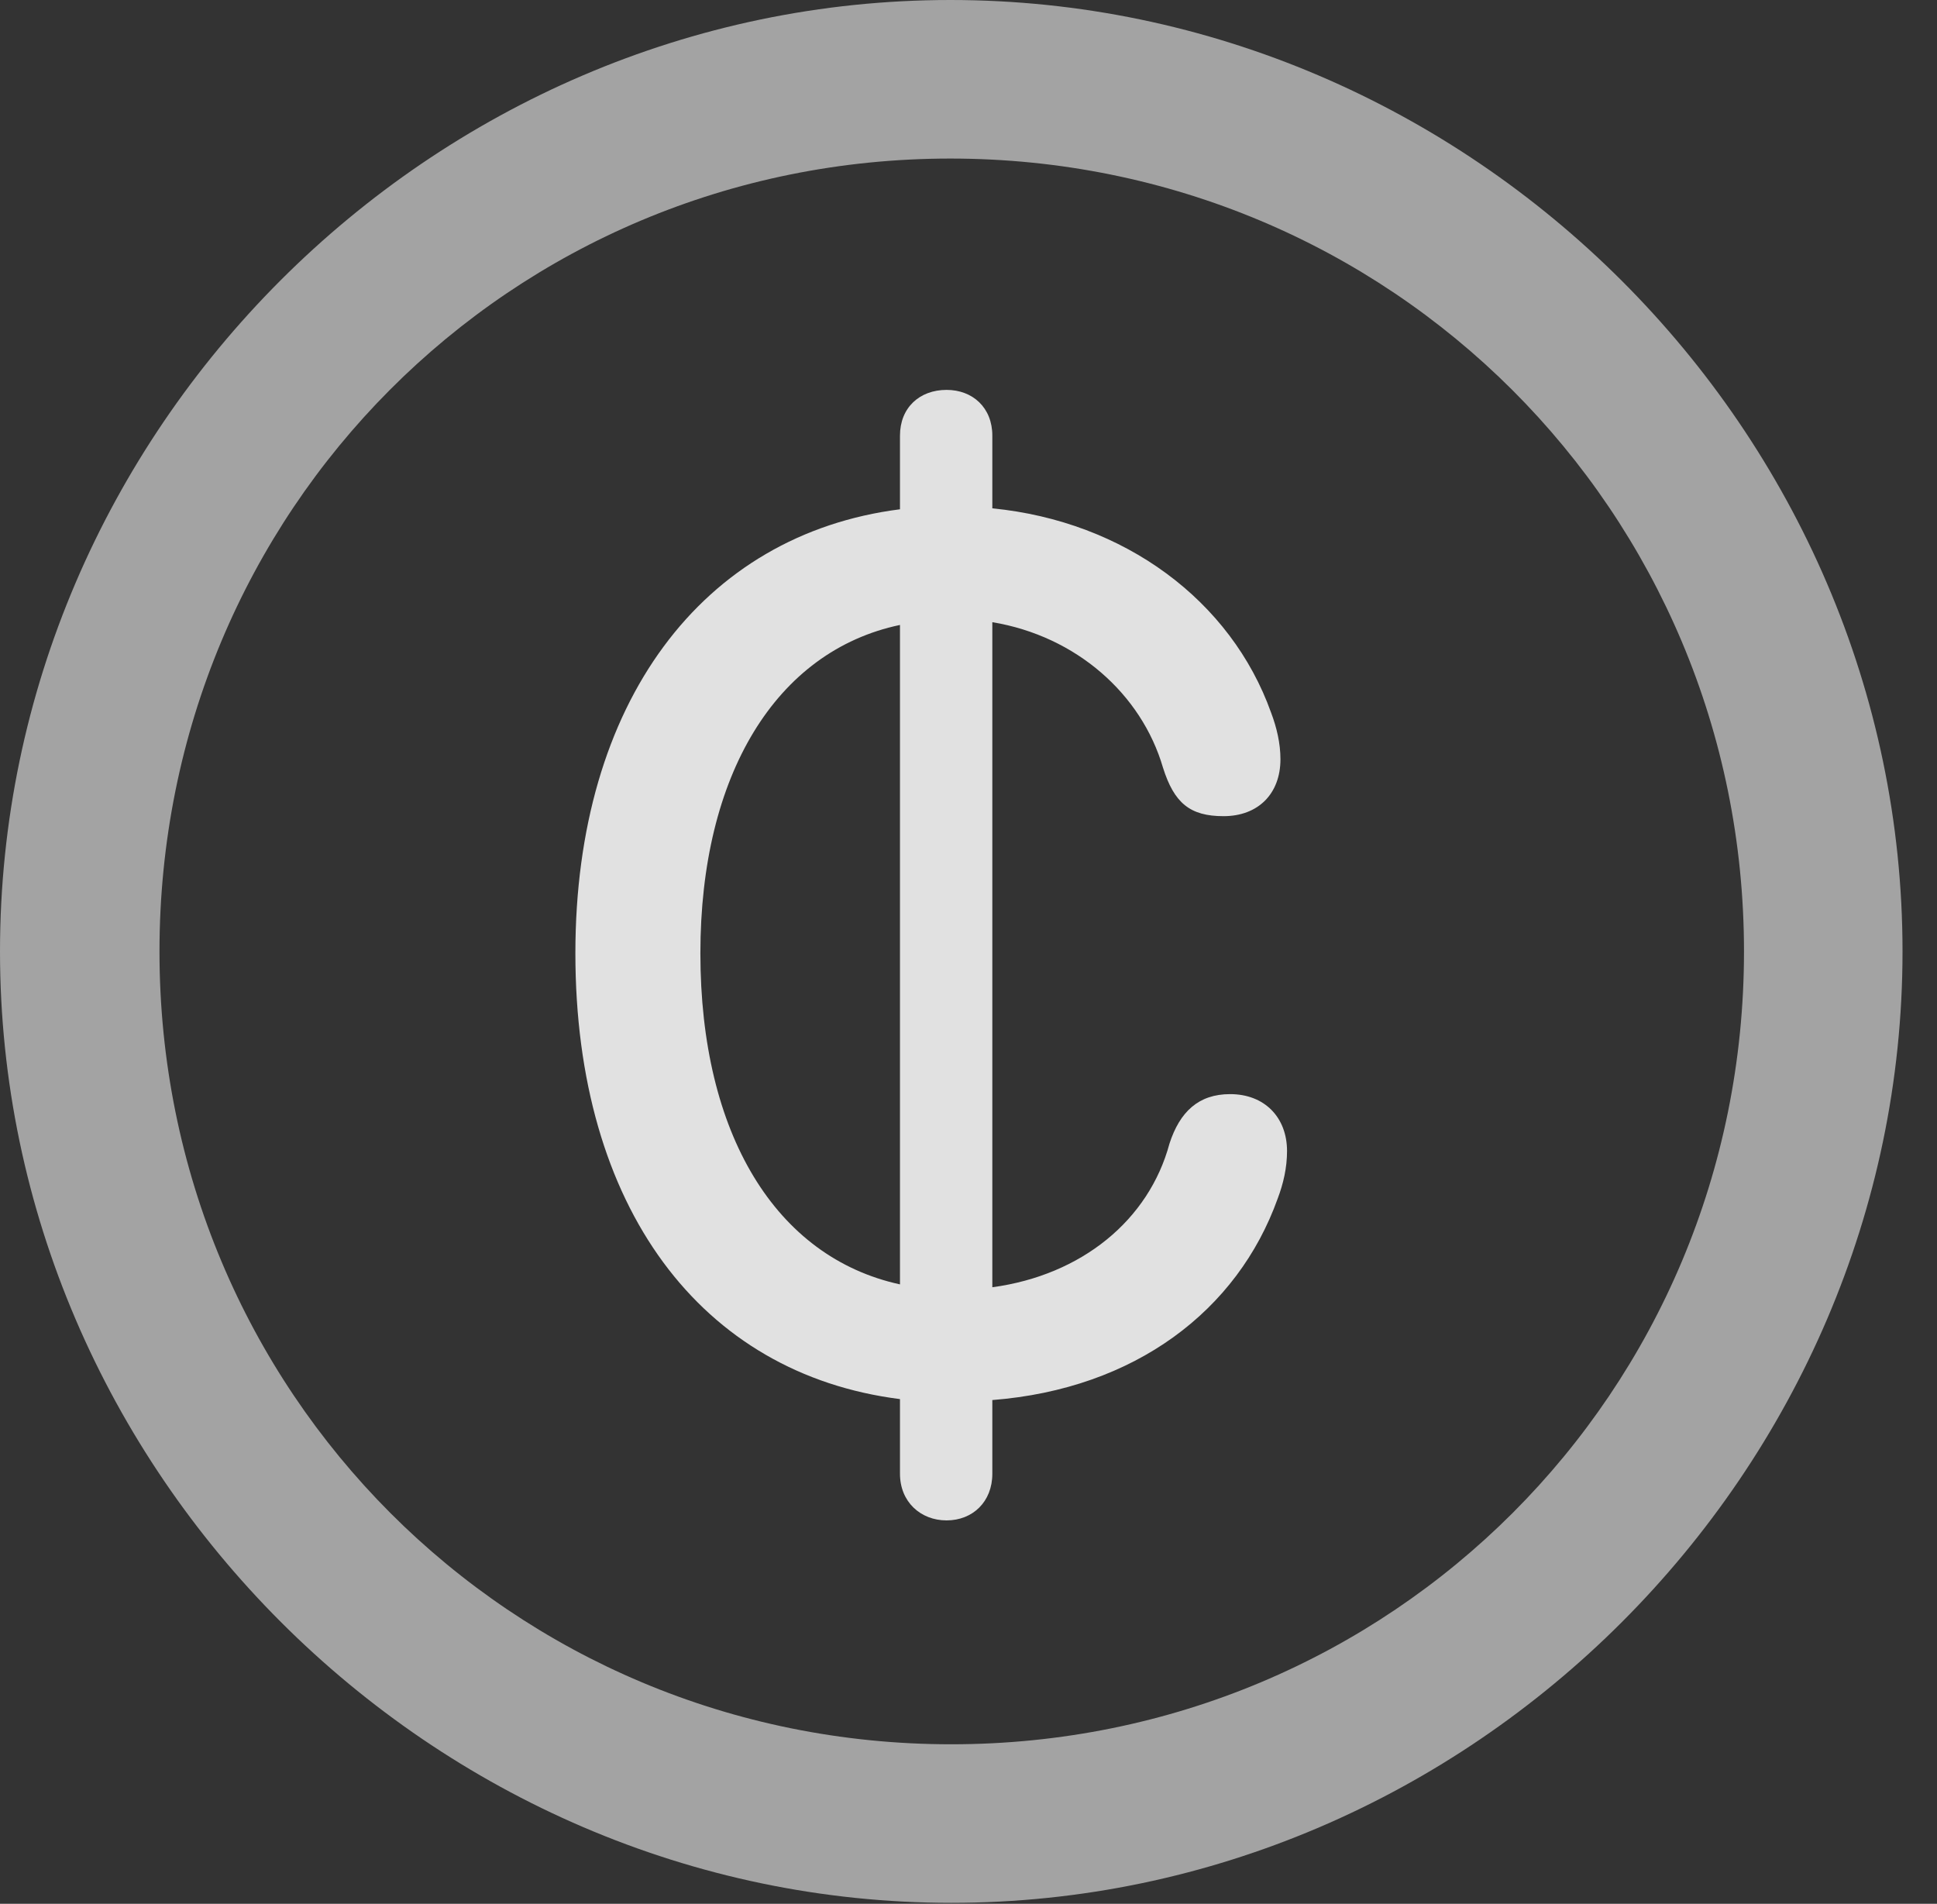 <?xml version="1.0" encoding="UTF-8"?>
<!--Generator: Apple Native CoreSVG 232.5-->
<!DOCTYPE svg
PUBLIC "-//W3C//DTD SVG 1.1//EN"
       "http://www.w3.org/Graphics/SVG/1.1/DTD/svg11.dtd">
<svg version="1.1" xmlns="http://www.w3.org/2000/svg" xmlns:xlink="http://www.w3.org/1999/xlink" width="20.283" height="19.932">
 <rect width="100%" height="100%" fill="#333333" stroke="none"/>
 <g>
  <rect height="19.932" opacity="0" width="20.283" x="0" y="0"/>
  <path d="M9.961 19.922C15.41 19.922 19.922 15.4 19.922 9.961C19.922 4.512 15.4 0 9.951 0C4.512 0 0 4.512 0 9.961C0 15.4 4.521 19.922 9.961 19.922ZM9.961 18.262C5.352 18.262 1.67 14.57 1.67 9.961C1.67 5.352 5.342 1.66 9.951 1.66C14.56 1.66 18.262 5.352 18.262 9.961C18.262 14.57 14.57 18.262 9.961 18.262Z" fill="#ffffff" fill-opacity="0.55"/>
  <path d="M6.025 9.98C6.025 12.646 7.344 14.385 9.424 14.648L9.424 15.43C9.424 15.723 9.639 15.918 9.912 15.918C10.185 15.918 10.391 15.723 10.391 15.43L10.391 14.658C11.885 14.541 12.959 13.721 13.379 12.549C13.438 12.393 13.477 12.227 13.477 12.051C13.477 11.699 13.242 11.455 12.881 11.455C12.549 11.455 12.354 11.641 12.246 11.973C12.031 12.773 11.328 13.35 10.391 13.477L10.391 6.514C11.27 6.66 11.953 7.266 12.178 8.037C12.295 8.408 12.461 8.545 12.812 8.545C13.174 8.545 13.408 8.311 13.408 7.949C13.408 7.783 13.369 7.617 13.31 7.461C12.891 6.289 11.777 5.459 10.391 5.322L10.391 4.561C10.391 4.268 10.185 4.082 9.912 4.082C9.629 4.082 9.424 4.268 9.424 4.561L9.424 5.332C7.354 5.596 6.025 7.354 6.025 9.98ZM7.334 9.98C7.334 8.115 8.125 6.816 9.424 6.543L9.424 13.447C8.125 13.164 7.334 11.875 7.334 9.98Z" fill="#ffffff" fill-opacity="0.85"/>
 </g>
</svg>
